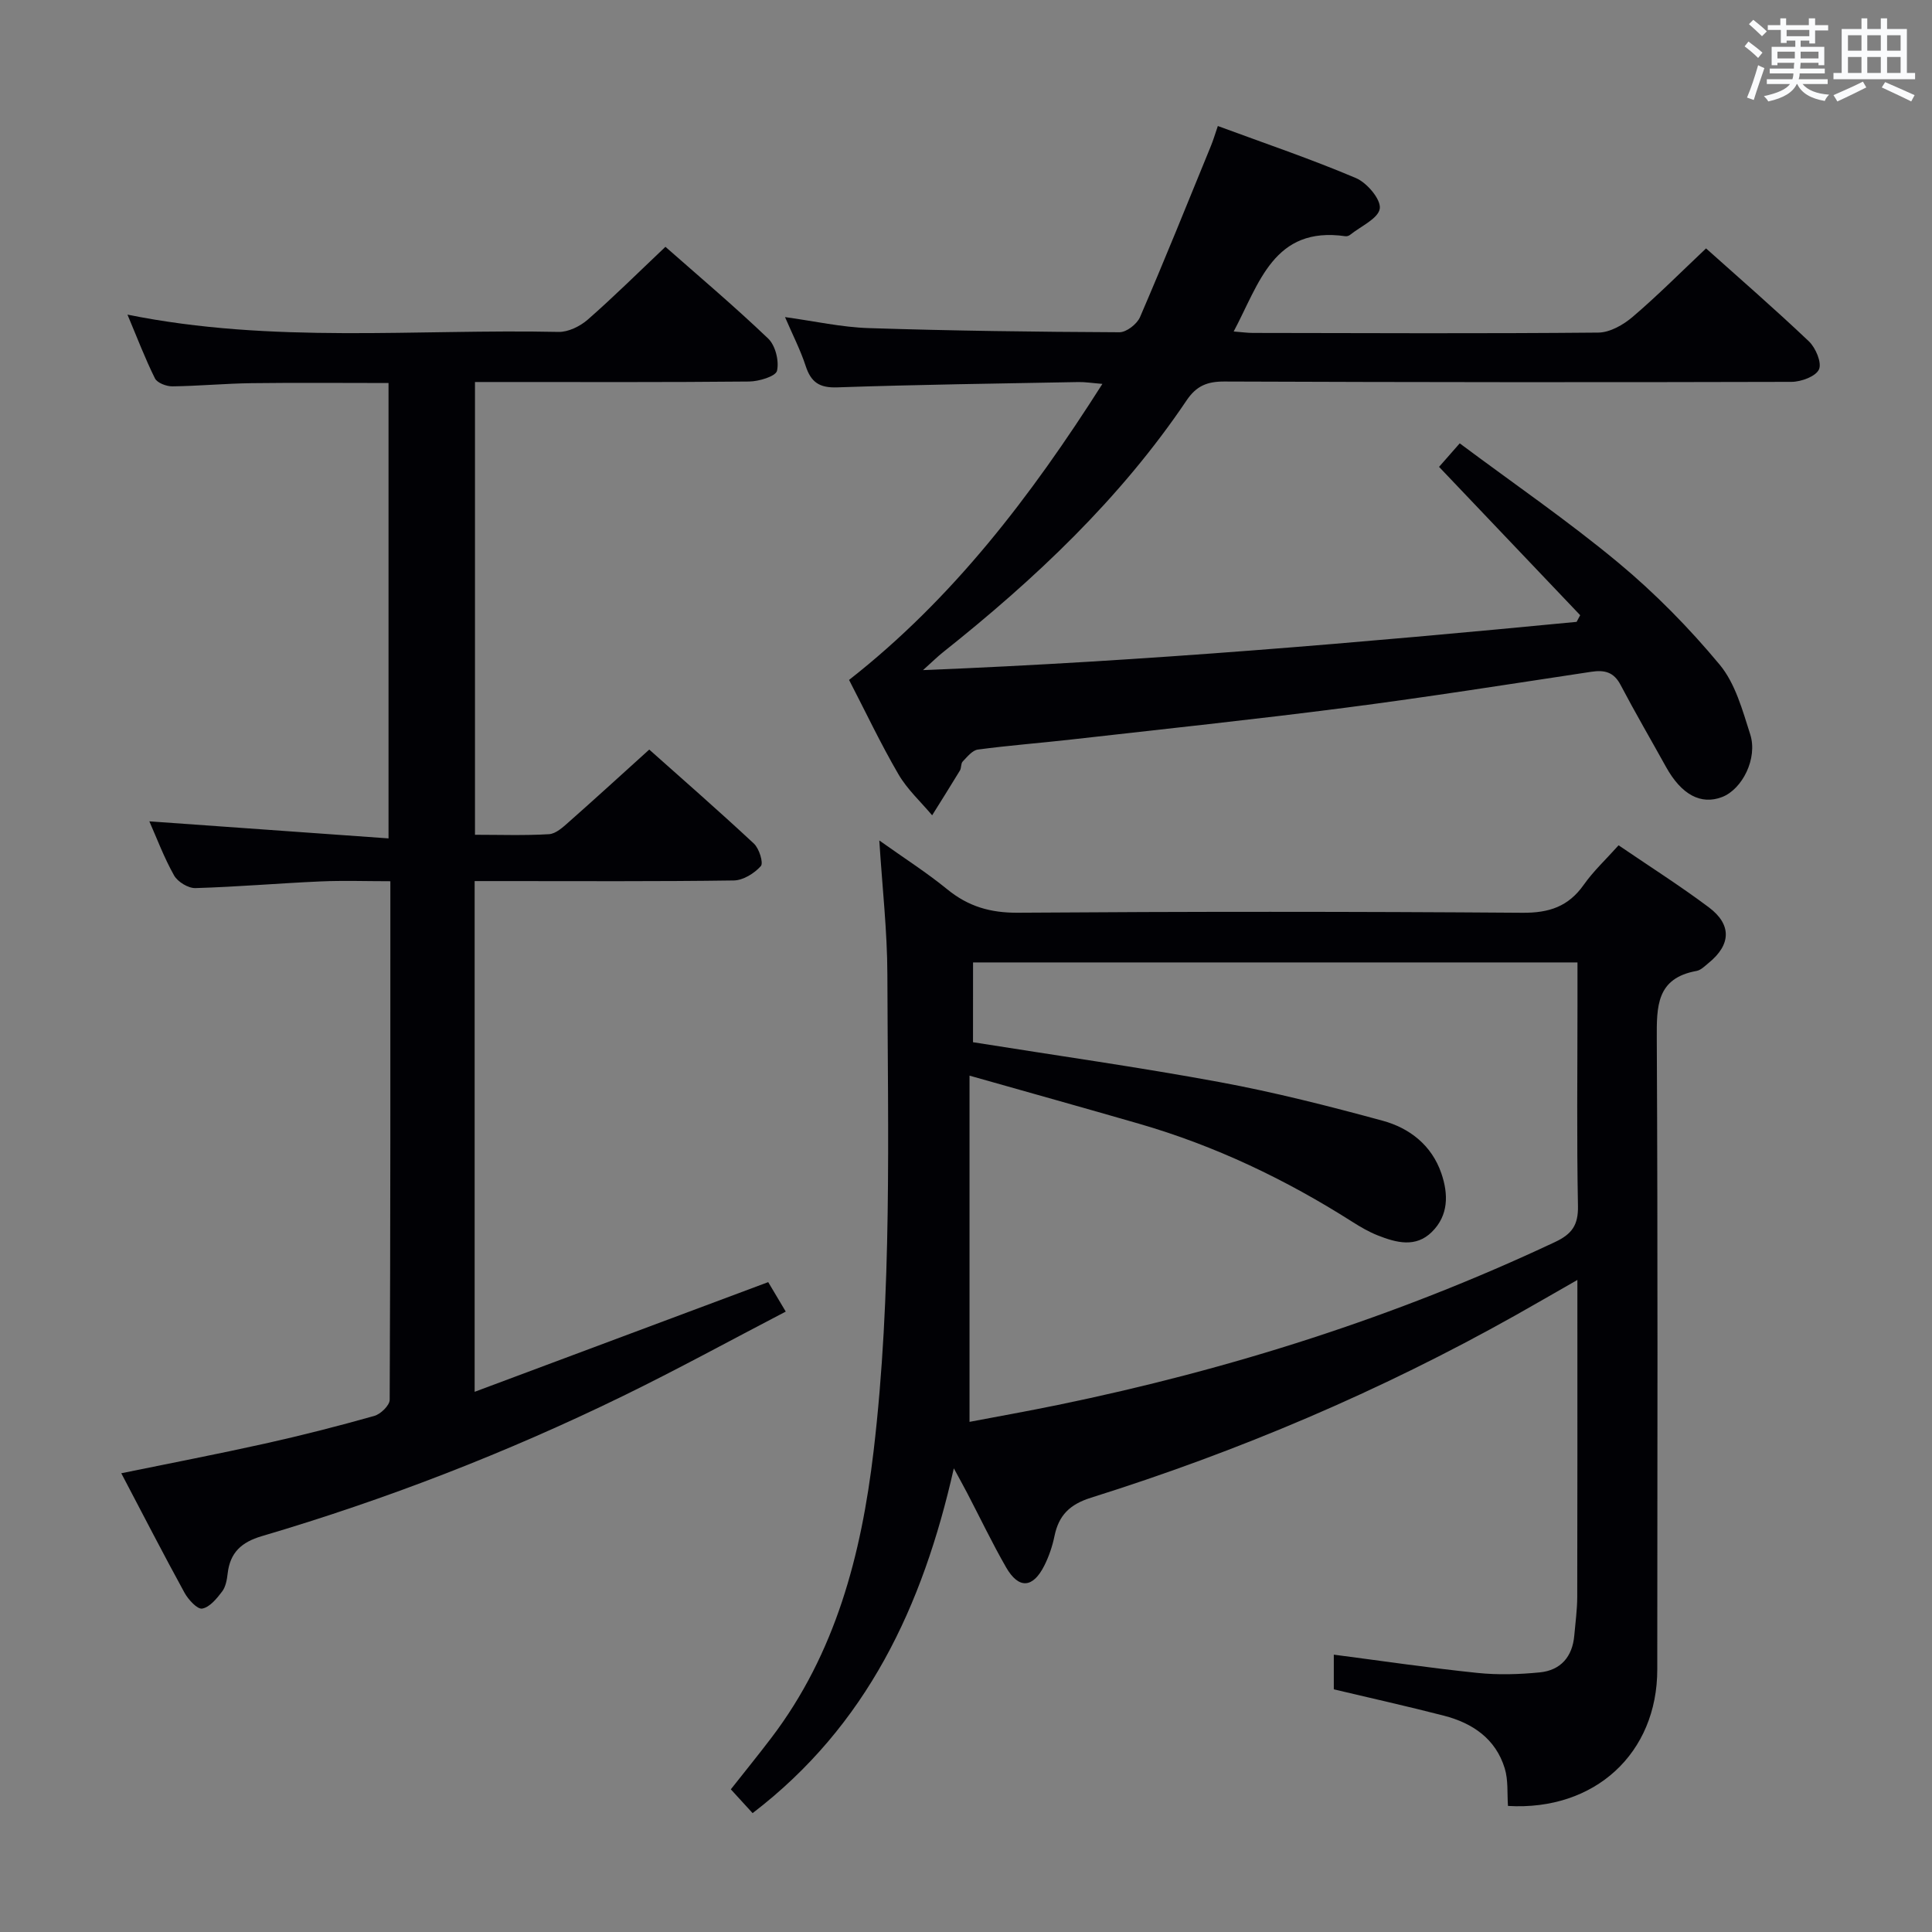 <svg enable-background="new 0 0 400 400" viewBox="0 0 400 400" xmlns="http://www.w3.org/2000/svg"><rect x="0" y="0" width="400" height="400" fill="#808080" stroke="none"/><g fill="#010105"><path d="m312.21 373.9c-.19-2.58.08-5.34-.67-7.78-1.88-6.14-6.67-9.38-12.61-10.91-7.52-1.94-15.11-3.63-22.78-5.45 0-2.45 0-4.73 0-7.18 10.07 1.31 19.88 2.76 29.74 3.78 4.26.44 8.63.31 12.9-.11 4.33-.43 6.77-3.23 7.15-7.65.23-2.65.6-5.29.61-7.94.05-19.83.03-39.66.03-59.49 0-1.76 0-3.52 0-6.17-4.89 2.79-8.86 5.1-12.87 7.35-27.94 15.68-57.28 28.14-87.82 37.73-4.42 1.39-6.68 3.64-7.57 7.94-.43 2.1-1.14 4.2-2.1 6.11-2.37 4.72-5.31 4.91-7.92.37-2.89-5.03-5.39-10.28-8.08-15.43-.74-1.42-1.53-2.83-2.74-5.07-6.46 28.64-18 53.27-41.66 71.39-1.45-1.58-2.88-3.15-4.51-4.93 2.84-3.6 5.66-7.07 8.36-10.62 13.35-17.53 18.66-37.97 21.19-59.33 3.88-32.82 2.95-65.81 2.86-98.75-.02-8.94-1.04-17.87-1.67-27.75 5.08 3.62 9.79 6.62 14.09 10.13 4.34 3.54 8.92 4.87 14.6 4.83 34.83-.25 69.66-.25 104.48.01 5.52.04 9.51-1.29 12.69-5.81 1.98-2.81 4.56-5.21 7.2-8.16 6.42 4.38 12.71 8.37 18.67 12.83 4.81 3.6 4.61 7.77-.04 11.54-.77.63-1.58 1.47-2.48 1.64-8.34 1.5-8.27 7.35-8.24 14.09.22 43.49.13 86.99.1 130.48.03 17.42-12.95 29.37-30.91 28.31zm-110.76-158.12c17.34 2.77 34.25 5.15 51.02 8.25 11.37 2.1 22.62 4.96 33.78 8 5.6 1.52 10.18 5.09 12.17 10.91 1.47 4.29 1.51 8.69-1.97 12.12-3.36 3.32-7.39 2.22-11.19.72-1.83-.72-3.58-1.74-5.25-2.8-13.81-8.79-28.46-15.78-44.21-20.33-11.25-3.25-22.53-6.4-35.07-9.95v71.68c5.73-1.09 12.02-2.21 18.29-3.5 35.58-7.32 69.98-18.23 102.91-33.72 3.53-1.66 4.85-3.52 4.77-7.48-.27-13.82-.1-27.65-.1-41.47 0-2.95 0-5.9 0-8.95-42.05 0-83.46 0-125.14 0-.01 5.68-.01 11.11-.01 16.52z"/><path d="m25.11 305.02c10.3-2.11 20.03-3.98 29.7-6.13 7.61-1.69 15.17-3.62 22.68-5.74 1.32-.37 3.19-2.18 3.19-3.34.17-35.49.14-70.98.14-107.36-4.98 0-9.74-.17-14.48.04-8.63.38-17.25 1.13-25.89 1.38-1.48.04-3.66-1.29-4.41-2.62-2.09-3.71-3.59-7.75-5.12-11.2 16.44 1.17 32.74 2.33 49.52 3.53 0-32.03 0-62.92 0-94.28-9.47 0-18.9-.09-28.32.03-5.48.07-10.96.59-16.44.66-1.23.01-3.13-.71-3.6-1.65-2.04-4.1-3.67-8.4-5.69-13.2 30.06 6.08 59.73 2.94 89.26 3.58 2.01.04 4.44-1.16 6.02-2.53 5.37-4.7 10.45-9.74 16.1-15.09 6.74 5.94 14.21 12.25 21.27 18.99 1.5 1.43 2.3 4.65 1.83 6.68-.27 1.15-3.74 2.2-5.78 2.22-17 .17-34 .1-51 .1-1.8 0-3.61 0-5.75 0v93.74c5.11 0 10.23.18 15.32-.12 1.41-.08 2.88-1.43 4.06-2.48 5.47-4.83 10.86-9.76 16.7-15.04 6.66 5.94 14.28 12.58 21.67 19.47 1.09 1.02 2.02 4 1.43 4.66-1.34 1.5-3.65 2.94-5.59 2.97-16 .23-32 .13-48 .13-1.8 0-3.6 0-5.66 0v105.74c20.44-7.64 40.31-15.06 60.78-22.71.85 1.43 1.98 3.34 3.63 6.1-11.49 5.98-22.51 12.02-33.79 17.52-24.09 11.74-49.01 21.4-74.71 28.98-4.17 1.23-6.54 3.38-7.04 7.69-.15 1.29-.4 2.77-1.14 3.75-1.11 1.46-2.57 3.27-4.13 3.55-1.01.19-2.88-1.85-3.67-3.28-4.39-8.01-8.57-16.14-13.09-24.74z"/><path d="m327.16 127.37c-9.61-10.1-19.22-20.19-29.22-30.71 1.02-1.16 2.38-2.71 4.28-4.87 11.13 8.31 22.37 16.02 32.82 24.7 7.61 6.32 14.66 13.5 20.99 21.11 3.24 3.89 4.73 9.42 6.33 14.43 1.6 4.98-1.64 11.38-5.83 12.99-4.39 1.68-8.41-.5-11.59-6.22-3.14-5.67-6.41-11.27-9.42-17-1.41-2.69-3.34-3.13-6.09-2.71-16.91 2.55-33.8 5.23-50.75 7.42-18.93 2.45-37.93 4.45-56.9 6.6-6.44.73-12.9 1.22-19.32 2.08-1.15.15-2.21 1.51-3.14 2.47-.41.42-.25 1.33-.58 1.87-1.88 3.11-3.83 6.18-5.75 9.27-2.36-2.81-5.16-5.37-6.98-8.5-3.67-6.3-6.8-12.92-10.22-19.53 21.44-16.8 37.59-37.92 52.45-61.29-2.23-.18-3.61-.41-4.99-.38-16.64.31-33.28.53-49.92 1.1-3.7.13-5.42-1.07-6.52-4.42-1.07-3.28-2.67-6.39-4.28-10.13 6.11.84 11.7 2.1 17.32 2.28 17.3.56 34.61.78 51.91.86 1.46.01 3.65-1.7 4.27-3.14 5.06-11.73 9.83-23.59 14.67-35.42.49-1.19.86-2.44 1.44-4.14 9.78 3.61 19.34 6.85 28.6 10.78 2.28.97 5.2 4.42 4.93 6.31-.3 2.07-3.95 3.67-6.16 5.45-.24.19-.64.32-.94.28-14.86-2.15-17.83 9.72-23.15 19.72 1.57.12 2.79.3 4.02.3 23.82.04 47.65.15 71.47-.07 2.41-.02 5.19-1.61 7.12-3.26 5.18-4.42 10-9.27 15.19-14.17 6.78 6.07 14.19 12.5 21.3 19.25 1.4 1.34 2.7 4.42 2.08 5.8-.65 1.45-3.68 2.57-5.68 2.58-39.15.11-78.3.08-117.45-.07-3.52-.01-5.77.89-7.8 3.91-13.73 20.38-31.38 37-50.49 52.19-1.02.81-1.96 1.74-4.08 3.65 46.12-1.85 90.73-5.7 135.32-9.99.23-.46.48-.92.74-1.38z"/></g><path d="m361.2 9.6.8-1c.9.7 1.9 1.4 2.9 2.3l-.9 1.1c-1-1-2-1.8-2.8-2.4zm.5 10.6c.9-2.1 1.6-4.3 2.3-6.7.4.2.8.4 1.3.6-.7 2.1-1.5 4.3-2.2 6.6zm.4-15.2.9-.9c1 .8 2 1.6 2.8 2.4l-1 1c-.9-.9-1.8-1.7-2.7-2.5zm12.5-1.2h1.2v1.4h2.7v1.1h-2.7v2.7h-1.2v-.6h-1.8v1.3h4.9v3.8h-1.2v-.5h-3.7c0 .4-.1.9-.1 1.2h5.1v1h-5.2c0 .5-.1.9-.2 1.2h6v1h-5.2c1.1 1.3 2.9 2 5.5 2.2-.4.4-.7.8-.9 1.3-2.9-.5-4.8-1.6-5.7-3.5h-.1c-.8 1.7-2.7 2.9-5.9 3.6-.2-.4-.6-.8-.9-1.1 2.8-.6 4.6-1.4 5.4-2.5h-4.8v-1h5.3c.1-.3.2-.7.2-1.2h-4.9v-1h5c0-.4 0-.8.1-1.2h-3.5v.5h-1.2v-3.8h4.9v-1.3h-1.8v.5h-1.2v-2.7h-2.7v-1h2.6v-1.4h1.2v1.4h4.7v-1.4zm-6.6 8.3h3.6c0-.4 0-.9 0-1.4h-3.6zm1.9-4.6h4.7v-1.3h-4.7zm6.6 3.2h-3.7v1.4h3.7z" fill="#fafbfc"/><path d="m385.3 3.8h1.3v2.2h2.8v-2.2h1.3v2.2h4.1v9.1h1.7v1.3h-16.9v-1.3h1.7v-9.1h4.1v-2.2zm.4 13.1.7 1.2c-1.8.9-3.8 1.9-6 2.9-.2-.4-.5-.8-.8-1.3 2.3-1 4.3-1.9 6.1-2.8zm-3.1-6.4h2.8v-3.2h-2.8zm0 4.6h2.8v-3.3h-2.8zm4-4.6h2.8v-3.2h-2.8zm0 4.6h2.8v-3.3h-2.8zm3.7 1.9c2.1.9 4.1 1.8 6.1 2.7l-.7 1.3c-2.2-1.1-4.2-2-6.1-2.9zm3.2-9.7h-2.8v3.2h2.8zm-2.8 7.8h2.8v-3.3h-2.8z" fill="#fafbfc"/></svg>